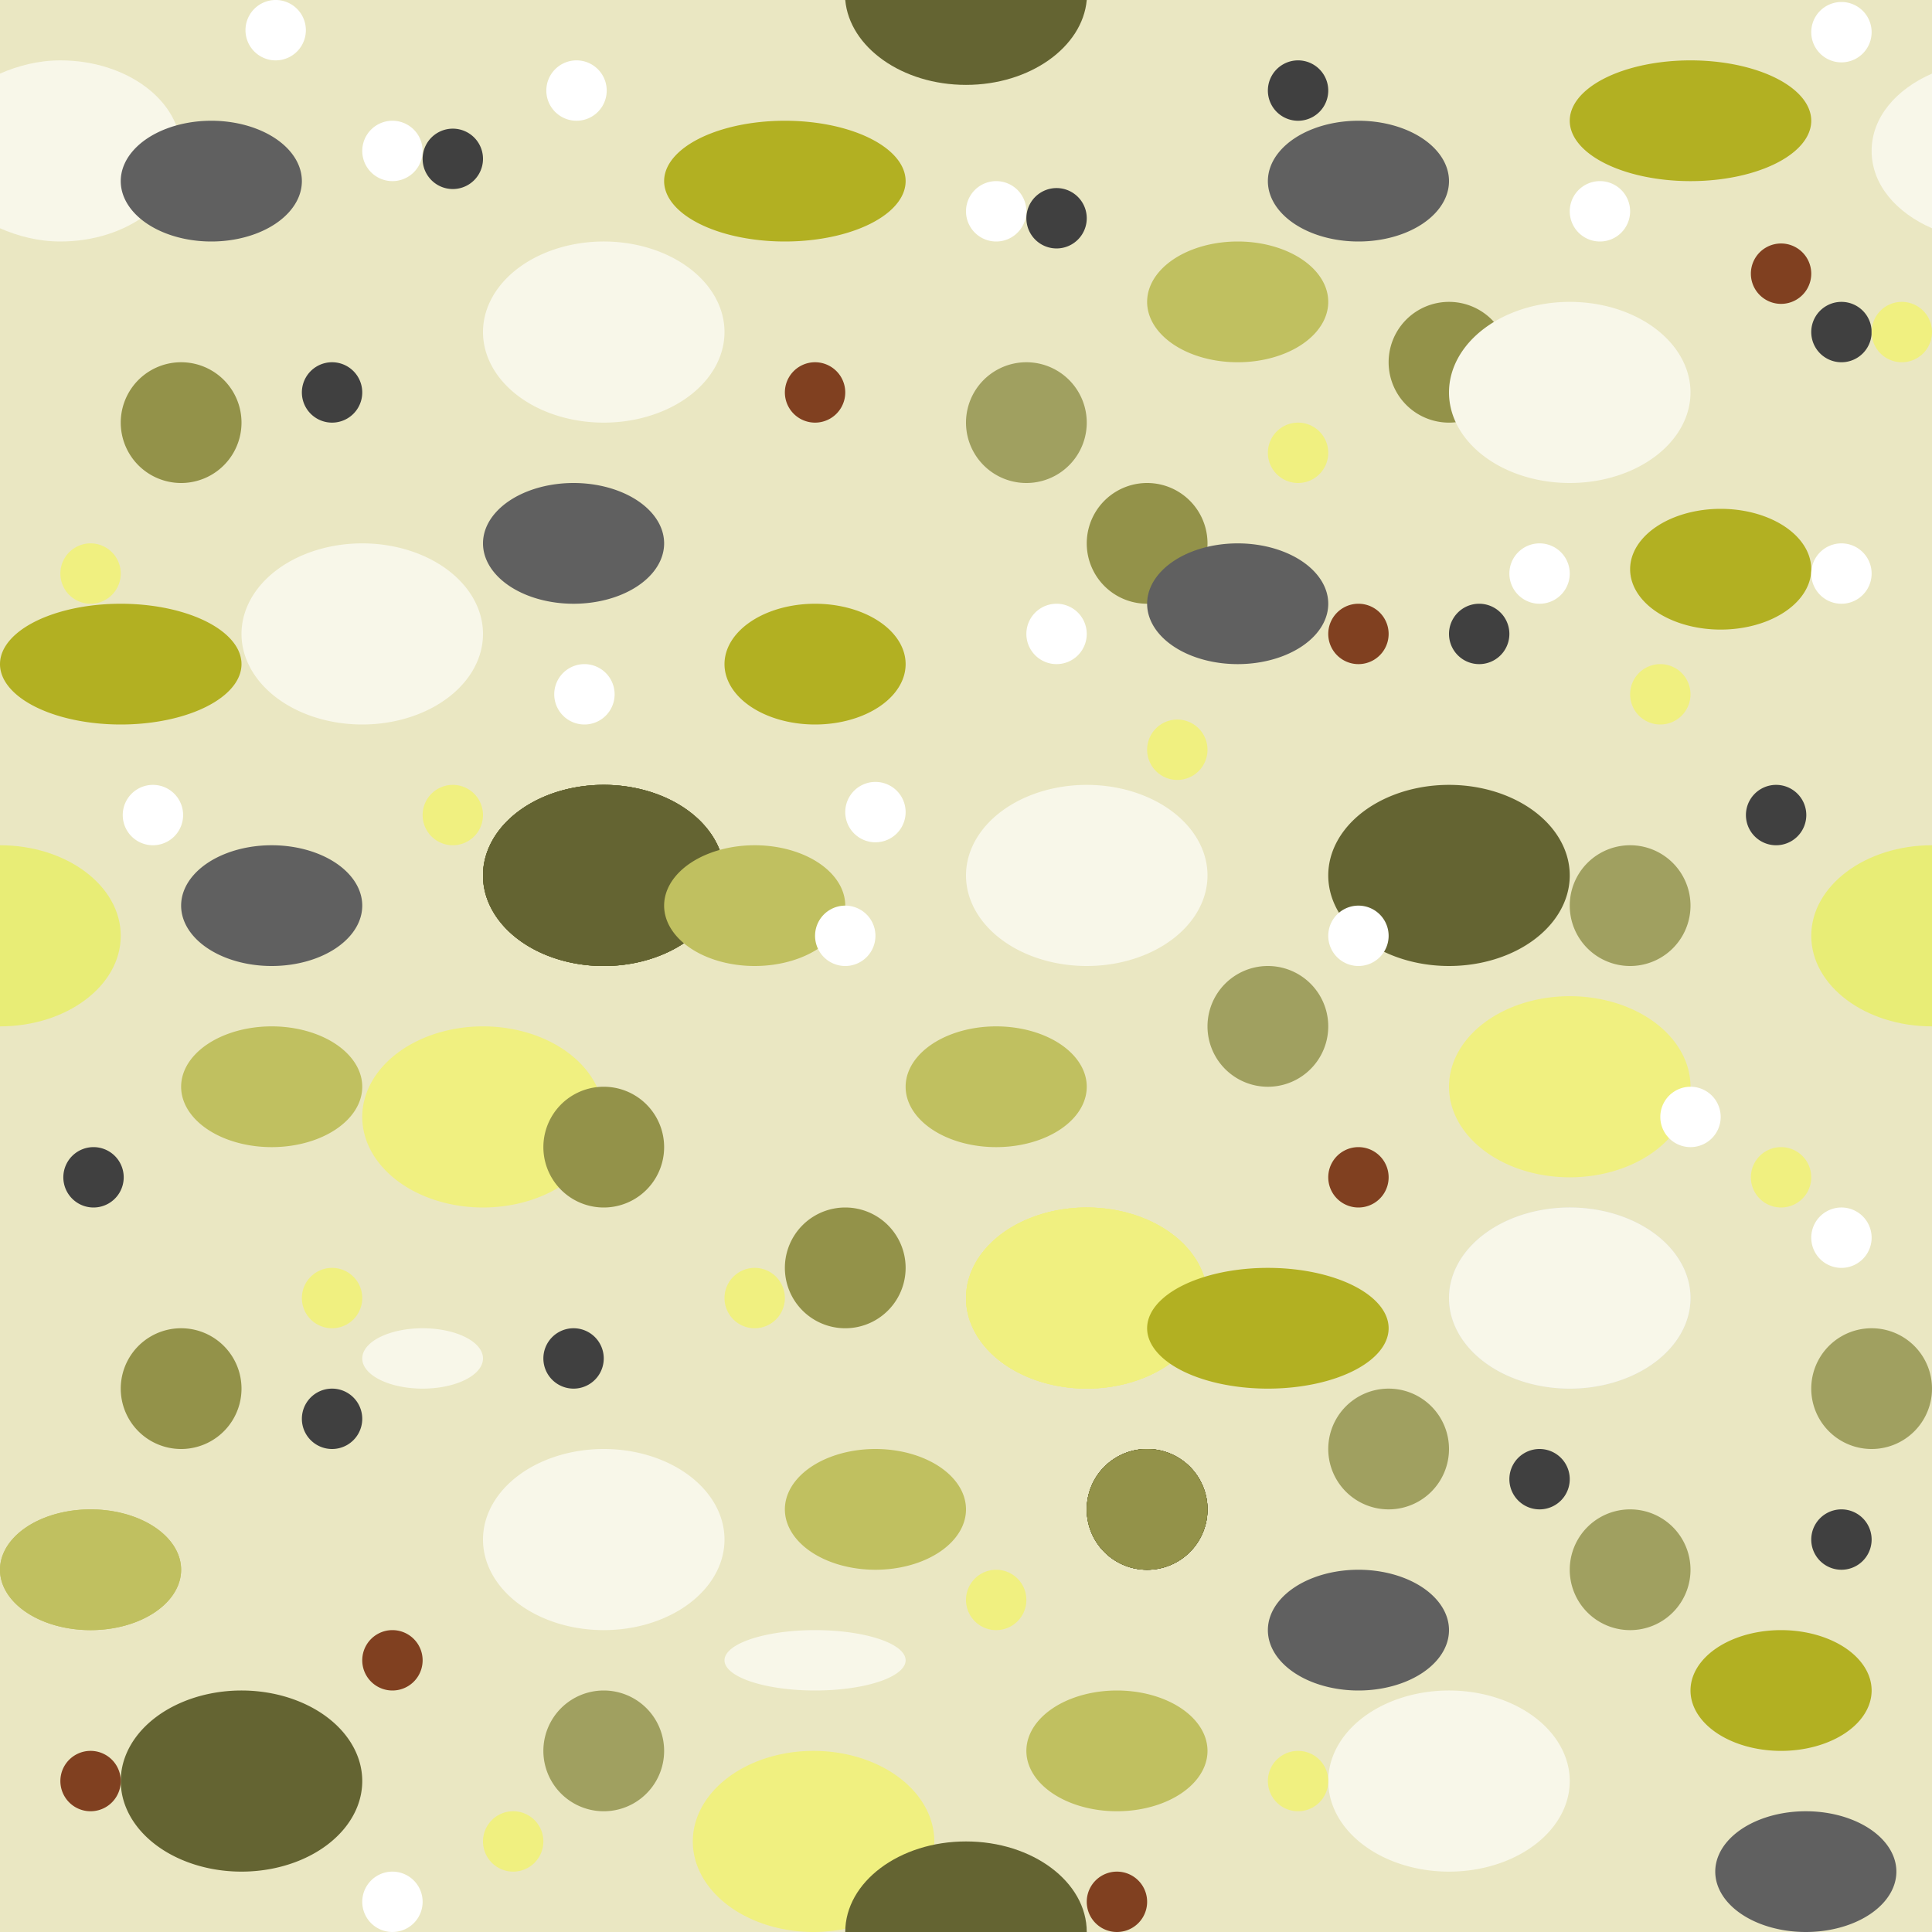 <?xml version="1.0" encoding="UTF-8" standalone="no"?>
<!-- Created with Inkscape (http://www.inkscape.org/) -->
<svg
   xmlns:dc="http://purl.org/dc/elements/1.1/"
   xmlns:cc="http://creativecommons.org/ns#"
   xmlns:rdf="http://www.w3.org/1999/02/22-rdf-syntax-ns#"
   xmlns:svg="http://www.w3.org/2000/svg"
   xmlns="http://www.w3.org/2000/svg"
   xmlns:sodipodi="http://sodipodi.sourceforge.net/DTD/sodipodi-0.dtd"
   xmlns:inkscape="http://www.inkscape.org/namespaces/inkscape"
   width="32px"
   height="32px"
   id="svg3505"
   sodipodi:version="0.32"
   inkscape:version="0.46"
   sodipodi:docname="gravel-02.svg"
   inkscape:output_extension="org.inkscape.output.svg.inkscape">
  <rect width="100%" height="100%" fill="#333333" stroke="none"/>
  <defs
     id="defs3507">
    <inkscape:perspective
       sodipodi:type="inkscape:persp3d"
       inkscape:vp_x="0 : 16 : 1"
       inkscape:vp_y="0 : 1000 : 0"
       inkscape:vp_z="32 : 16 : 1"
       inkscape:persp3d-origin="16 : 10.666667 : 1"
       id="perspective3513" />
    <inkscape:perspective
       id="perspective4690"
       inkscape:persp3d-origin="372.04724 : 350.78739 : 1"
       inkscape:vp_z="744.09448 : 526.18109 : 1"
       inkscape:vp_y="0 : 1000 : 0"
       inkscape:vp_x="0 : 526.18109 : 1"
       sodipodi:type="inkscape:persp3d" />
  </defs>
  <sodipodi:namedview
     id="base"
     pagecolor="#ffffff"
     bordercolor="#666666"
     borderopacity="1.0"
     inkscape:pageopacity="0.0"
     inkscape:pageshadow="2"
     inkscape:zoom="5.3916892"
     inkscape:cx="22.228818"
     inkscape:cy="16"
     inkscape:current-layer="layer1"
     showgrid="true"
     inkscape:grid-bbox="true"
     inkscape:document-units="px"
     objecttolerance="4"
     gridtolerance="4"
     guidetolerance="4"
     inkscape:window-width="1280"
     inkscape:window-height="713"
     inkscape:window-x="0"
     inkscape:window-y="37"
     inkscape:object-paths="true"
     inkscape:object-nodes="true"
     inkscape:snap-bbox="true"
     inkscape:snap-guide="true">
    <inkscape:grid
       type="xygrid"
       id="grid3515"
       units="px"
       visible="true"
       enabled="true"
       spacingx="1px"
       spacingy="1px" />
  </sodipodi:namedview>
  <g
     id="layer1"
     inkscape:label="Layer 1"
     inkscape:groupmode="layer">
    <g
       id="g5845">
      <rect
         transform="scale(-1,-1)"
         y="-32"
         x="-32"
         height="32"
         width="32"
         id="rect5840"
         style="fill:#eae7c2;fill-opacity:1;fill-rule:nonzero;stroke:none;stroke-width:2;stroke-linecap:round;stroke-linejoin:round;stroke-miterlimit:4;stroke-dasharray:none;stroke-dashoffset:0;stroke-opacity:1" />
      <path
         transform="matrix(-1,0,0,-1,36,31)"
         d="M 12,9.5 A 2,1.5 0 1 1 8,9.5 A 2,1.5 0 1 1 12,9.5 z"
         sodipodi:ry="1.5"
         sodipodi:rx="2"
         sodipodi:cy="9.5"
         sodipodi:cx="10"
         id="path5842"
         style="fill:#dfdfde;fill-opacity:1;fill-rule:nonzero;stroke:none;stroke-width:2;stroke-linecap:round;stroke-linejoin:round;stroke-miterlimit:4;stroke-dasharray:none;stroke-dashoffset:0;stroke-opacity:1"
         sodipodi:type="arc" />
      <path
         sodipodi:type="arc"
         style="fill:#f8f7e9;fill-opacity:1;fill-rule:nonzero;stroke:none;stroke-width:2;stroke-linecap:round;stroke-linejoin:round;stroke-miterlimit:4;stroke-dasharray:none;stroke-dashoffset:0;stroke-opacity:1"
         id="path5844"
         sodipodi:cx="10"
         sodipodi:cy="9.5"
         sodipodi:rx="2"
         sodipodi:ry="1.5"
         d="M 12,9.5 A 2,1.5 0 1 1 8,9.5 A 2,1.5 0 1 1 12,9.5 z"
         transform="matrix(-1,0,0,-1,36,31)" />
      <path
         transform="matrix(-1,0,0,-1,28,24)"
         d="M 12,9.5 A 2,1.5 0 1 1 8,9.5 A 2,1.5 0 1 1 12,9.5 z"
         sodipodi:ry="1.5"
         sodipodi:rx="2"
         sodipodi:cy="9.5"
         sodipodi:cx="10"
         id="use5848"
         style="fill:#f8f7e9;fill-opacity:1;fill-rule:nonzero;stroke:none;stroke-width:2;stroke-linecap:round;stroke-linejoin:round;stroke-miterlimit:4;stroke-dasharray:none;stroke-dashoffset:0;stroke-opacity:1"
         sodipodi:type="arc" />
      <path
         transform="matrix(-1,0,0,-1,16,20)"
         d="M 12,9.5 A 2,1.5 0 1 1 8,9.5 A 2,1.5 0 1 1 12,9.5 z"
         sodipodi:ry="1.5"
         sodipodi:rx="2"
         sodipodi:cy="9.5"
         sodipodi:cx="10"
         id="use5850"
         style="fill:#f8f7e9;fill-opacity:1;fill-rule:nonzero;stroke:none;stroke-width:2;stroke-linecap:round;stroke-linejoin:round;stroke-miterlimit:4;stroke-dasharray:none;stroke-dashoffset:0;stroke-opacity:1"
         sodipodi:type="arc" />
      <path
         transform="matrix(-1,0,0,-1,20,15)"
         d="M 12,9.5 A 2,1.5 0 1 1 8,9.5 A 2,1.5 0 1 1 12,9.5 z"
         sodipodi:ry="1.5"
         sodipodi:rx="2"
         sodipodi:cy="9.5"
         sodipodi:cx="10"
         id="use5852"
         style="fill:#f8f7e9;fill-opacity:1;fill-rule:nonzero;stroke:none;stroke-width:2;stroke-linecap:round;stroke-linejoin:round;stroke-miterlimit:4;stroke-dasharray:none;stroke-dashoffset:0;stroke-opacity:1"
         sodipodi:type="arc" />
      <path
         d="M 14,7 A 1,1 0 1 1 12,7 A 1,1 0 1 1 14,7 z"
         sodipodi:ry="1"
         sodipodi:rx="1"
         sodipodi:cy="7"
         sodipodi:cx="13"
         id="use5916"
         style="fill:#939249;fill-opacity:1;fill-rule:nonzero;stroke:none;stroke-width:2;stroke-linecap:round;stroke-linejoin:round;stroke-miterlimit:4;stroke-dasharray:none;stroke-dashoffset:0;stroke-opacity:1"
         sodipodi:type="arc"
         transform="matrix(-1,0,0,-1,37,13)" />
      <path
         transform="matrix(-1,0,0,-1,36,16)"
         d="M 12,9.5 A 2,1.5 0 1 1 8,9.5 A 2,1.5 0 1 1 12,9.5 z"
         sodipodi:ry="1.5"
         sodipodi:rx="2"
         sodipodi:cy="9.5"
         sodipodi:cx="10"
         id="use5854"
         style="fill:#f8f7e9;fill-opacity:1;fill-rule:nonzero;stroke:none;stroke-width:2;stroke-linecap:round;stroke-linejoin:round;stroke-miterlimit:4;stroke-dasharray:none;stroke-dashoffset:0;stroke-opacity:1"
         sodipodi:type="arc" />
      <path
         transform="matrix(-1,0,0,-1,20,35)"
         d="M 12,9.5 A 2,1.5 0 1 1 8,9.5 A 2,1.5 0 1 1 12,9.5 z"
         sodipodi:ry="1.5"
         sodipodi:rx="2"
         sodipodi:cy="9.5"
         sodipodi:cx="10"
         id="use5856"
         style="fill:#f8f7e9;fill-opacity:1;fill-rule:nonzero;stroke:none;stroke-width:2;stroke-linecap:round;stroke-linejoin:round;stroke-miterlimit:4;stroke-dasharray:none;stroke-dashoffset:0;stroke-opacity:1"
         sodipodi:type="arc" />
      <path
         transform="matrix(-1,0,0,-1,18,28)"
         d="M 12,9.5 A 2,1.5 0 1 1 8,9.5 A 2,1.5 0 1 1 12,9.5 z"
         sodipodi:ry="1.5"
         sodipodi:rx="2"
         sodipodi:cy="9.5"
         sodipodi:cx="10"
         id="path5858"
         style="fill:#f0f080;fill-opacity:1;fill-rule:nonzero;stroke:none;stroke-width:2;stroke-linecap:round;stroke-linejoin:round;stroke-miterlimit:4;stroke-dasharray:none;stroke-dashoffset:0;stroke-opacity:1"
         sodipodi:type="arc" />
      <path
         sodipodi:type="arc"
         style="fill:#f0f080;fill-opacity:1;fill-rule:nonzero;stroke:none;stroke-width:2;stroke-linecap:round;stroke-linejoin:round;stroke-miterlimit:4;stroke-dasharray:none;stroke-dashoffset:0;stroke-opacity:1"
         id="use5860"
         sodipodi:cx="10"
         sodipodi:cy="9.5"
         sodipodi:rx="2"
         sodipodi:ry="1.5"
         d="M 12,9.5 A 2,1.5 0 1 1 8,9.5 A 2,1.5 0 1 1 12,9.5 z"
         transform="matrix(-1,0,0,-1,28,31)" />
      <path
         sodipodi:type="arc"
         style="fill:#f0f080;fill-opacity:1;fill-rule:nonzero;stroke:none;stroke-width:2;stroke-linecap:round;stroke-linejoin:round;stroke-miterlimit:4;stroke-dasharray:none;stroke-dashoffset:0;stroke-opacity:1"
         id="use5862"
         sodipodi:cx="10"
         sodipodi:cy="9.5"
         sodipodi:rx="2"
         sodipodi:ry="1.5"
         d="M 12,9.5 A 2,1.5 0 1 1 8,9.5 A 2,1.5 0 1 1 12,9.5 z"
         transform="matrix(-1,0,0,-1,28,31)" />
      <path
         sodipodi:type="arc"
         style="fill:#f0f080;fill-opacity:1;fill-rule:nonzero;stroke:none;stroke-width:2;stroke-linecap:round;stroke-linejoin:round;stroke-miterlimit:4;stroke-dasharray:none;stroke-dashoffset:0;stroke-opacity:1"
         id="use5864"
         sodipodi:cx="10"
         sodipodi:cy="9.5"
         sodipodi:rx="2"
         sodipodi:ry="1.5"
         d="M 12,9.5 A 2,1.5 0 1 1 8,9.5 A 2,1.5 0 1 1 12,9.5 z"
         transform="matrix(-1,0,0,-1,28,31)" />
      <path
         sodipodi:type="arc"
         style="fill:#f0f080;fill-opacity:1;fill-rule:nonzero;stroke:none;stroke-width:2;stroke-linecap:round;stroke-linejoin:round;stroke-miterlimit:4;stroke-dasharray:none;stroke-dashoffset:0;stroke-opacity:1"
         id="use5866"
         sodipodi:cx="10"
         sodipodi:cy="9.5"
         sodipodi:rx="2"
         sodipodi:ry="1.5"
         d="M 12,9.5 A 2,1.5 0 1 1 8,9.5 A 2,1.5 0 1 1 12,9.5 z"
         transform="matrix(-1,0,0,-1,36,27.5)" />
      <path
         sodipodi:type="arc"
         style="fill:#f0f080;fill-opacity:1;fill-rule:nonzero;stroke:none;stroke-width:2;stroke-linecap:round;stroke-linejoin:round;stroke-miterlimit:4;stroke-dasharray:none;stroke-dashoffset:0;stroke-opacity:1"
         id="use5868"
         sodipodi:cx="10"
         sodipodi:cy="9.5"
         sodipodi:rx="2"
         sodipodi:ry="1.5"
         d="M 12,9.5 A 2,1.5 0 1 1 8,9.5 A 2,1.5 0 1 1 12,9.5 z"
         transform="matrix(-1,0,0,-1,23.475,40)" />
      <path
         id="use5870"
         d="M 32,17 L 32,14 C 30.896,14 30,14.672 30,15.5 C 30,16.328 30.896,17 32,17 z"
         style="fill:#e8ed76;fill-opacity:1;fill-rule:nonzero;stroke:none;stroke-width:2;stroke-linecap:round;stroke-linejoin:round;stroke-miterlimit:4;stroke-dasharray:none;stroke-dashoffset:0;stroke-opacity:1" />
      <path
         id="use5872"
         d="M 0,17 C 1.104,17 2,16.328 2,15.5 C 2,14.672 1.104,14 0,14 L 0,17 z"
         style="fill:#e8ed76;fill-opacity:1;fill-rule:nonzero;stroke:none;stroke-width:2;stroke-linecap:round;stroke-linejoin:round;stroke-miterlimit:4;stroke-dasharray:none;stroke-dashoffset:0;stroke-opacity:1" />
      <path
         transform="matrix(-1,0,0,-1,34,39)"
         d="M 12,9.5 A 2,1.5 0 1 1 8,9.5 A 2,1.5 0 1 1 12,9.5 z"
         sodipodi:ry="1.5"
         sodipodi:rx="2"
         sodipodi:cy="9.5"
         sodipodi:cx="10"
         id="use5874"
         style="fill:#f8f7e9;fill-opacity:1;fill-rule:nonzero;stroke:none;stroke-width:2;stroke-linecap:round;stroke-linejoin:round;stroke-miterlimit:4;stroke-dasharray:none;stroke-dashoffset:0;stroke-opacity:1"
         sodipodi:type="arc" />
      <path
         id="use5876"
         d="M 32,3.781 L 32,1.219 C 31.404,1.479 31,1.946 31,2.5 C 31,3.054 31.404,3.521 32,3.781 z"
         style="fill:#f8f7e9;fill-opacity:1;fill-rule:nonzero;stroke:none;stroke-width:2;stroke-linecap:round;stroke-linejoin:round;stroke-miterlimit:4;stroke-dasharray:none;stroke-dashoffset:0;stroke-opacity:1" />
      <path
         id="use5878"
         d="M 1,4 C 2.104,4 3,3.328 3,2.5 C 3,1.672 2.104,1 1,1 C 0.634,1 0.295,1.09 0,1.219 L 0,3.781 C 0.295,3.91 0.634,4 1,4 z"
         style="fill:#f8f7e9;fill-opacity:1;fill-rule:nonzero;stroke:none;stroke-width:2;stroke-linecap:round;stroke-linejoin:round;stroke-miterlimit:4;stroke-dasharray:none;stroke-dashoffset:0;stroke-opacity:1" />
      <path
         transform="matrix(-1,0,0,-1,34,24)"
         d="M 12,9.5 A 2,1.5 0 1 1 8,9.5 A 2,1.5 0 1 1 12,9.5 z"
         sodipodi:ry="1.5"
         sodipodi:rx="2"
         sodipodi:cy="9.5"
         sodipodi:cx="10"
         id="path5880"
         style="fill:#646432;fill-opacity:1;fill-rule:nonzero;stroke:none;stroke-width:2;stroke-linecap:round;stroke-linejoin:round;stroke-miterlimit:4;stroke-dasharray:none;stroke-dashoffset:0;stroke-opacity:1"
         sodipodi:type="arc" />
      <path
         sodipodi:type="arc"
         style="fill:#646432;fill-opacity:1;fill-rule:nonzero;stroke:none;stroke-width:2;stroke-linecap:round;stroke-linejoin:round;stroke-miterlimit:4;stroke-dasharray:none;stroke-dashoffset:0;stroke-opacity:1"
         id="use5882"
         sodipodi:cx="10"
         sodipodi:cy="9.5"
         sodipodi:rx="2"
         sodipodi:ry="1.5"
         d="M 12,9.5 A 2,1.5 0 1 1 8,9.5 A 2,1.5 0 1 1 12,9.5 z"
         transform="matrix(-1,0,0,-1,20,24)" />
      <path
         sodipodi:type="arc"
         style="fill:#646432;fill-opacity:1;fill-rule:nonzero;stroke:none;stroke-width:2;stroke-linecap:round;stroke-linejoin:round;stroke-miterlimit:4;stroke-dasharray:none;stroke-dashoffset:0;stroke-opacity:1"
         id="use5884"
         sodipodi:cx="10"
         sodipodi:cy="9.5"
         sodipodi:rx="2"
         sodipodi:ry="1.5"
         d="M 12,9.5 A 2,1.5 0 1 1 8,9.5 A 2,1.5 0 1 1 12,9.5 z"
         transform="matrix(-1,0,0,-1,20,24)" />
      <path
         sodipodi:type="arc"
         style="fill:#646432;fill-opacity:1;fill-rule:nonzero;stroke:none;stroke-width:2;stroke-linecap:round;stroke-linejoin:round;stroke-miterlimit:4;stroke-dasharray:none;stroke-dashoffset:0;stroke-opacity:1"
         id="use5886"
         sodipodi:cx="10"
         sodipodi:cy="9.5"
         sodipodi:rx="2"
         sodipodi:ry="1.5"
         d="M 12,9.5 A 2,1.5 0 1 1 8,9.5 A 2,1.5 0 1 1 12,9.5 z"
         transform="matrix(-1,0,0,-1,20,24)" />
      <path
         sodipodi:type="arc"
         style="fill:#646432;fill-opacity:1;fill-rule:nonzero;stroke:none;stroke-width:2;stroke-linecap:round;stroke-linejoin:round;stroke-miterlimit:4;stroke-dasharray:none;stroke-dashoffset:0;stroke-opacity:1"
         id="use5888"
         sodipodi:cx="10"
         sodipodi:cy="9.5"
         sodipodi:rx="2"
         sodipodi:ry="1.5"
         d="M 12,9.5 A 2,1.5 0 1 1 8,9.5 A 2,1.5 0 1 1 12,9.5 z"
         transform="matrix(-1,0,0,-1,20,24)" />
      <path
         id="use5890"
         d="M 18,32 C 18,31.172 17.104,30.5 16,30.5 C 14.896,30.5 14,31.172 14,32 L 18,32 z"
         style="fill:#646432;fill-opacity:1;fill-rule:nonzero;stroke:none;stroke-width:2;stroke-linecap:round;stroke-linejoin:round;stroke-miterlimit:4;stroke-dasharray:none;stroke-dashoffset:0;stroke-opacity:1" />
      <path
         sodipodi:type="arc"
         style="fill:#646432;fill-opacity:1;fill-rule:nonzero;stroke:none;stroke-width:2;stroke-linecap:round;stroke-linejoin:round;stroke-miterlimit:4;stroke-dasharray:none;stroke-dashoffset:0;stroke-opacity:1"
         id="use5892"
         sodipodi:cx="10"
         sodipodi:cy="9.5"
         sodipodi:rx="2"
         sodipodi:ry="1.5"
         d="M 12,9.5 A 2,1.5 0 1 1 8,9.5 A 2,1.5 0 1 1 12,9.5 z"
         transform="matrix(-1,0,0,-1,14,39)" />
      <path
         id="use5894"
         d="M 16,1.406 C 17.059,1.406 17.93,0.781 18,0 L 14,0 C 14.07,0.781 14.941,1.406 16,1.406 z"
         style="fill:#646432;fill-opacity:1;fill-rule:nonzero;stroke:none;stroke-width:2;stroke-linecap:round;stroke-linejoin:round;stroke-miterlimit:4;stroke-dasharray:none;stroke-dashoffset:0;stroke-opacity:1" />
      <path
         transform="matrix(-1,0,0,-1,32,32)"
         d="M 14,7 A 1,1 0 1 1 12,7 A 1,1 0 1 1 14,7 z"
         sodipodi:ry="1"
         sodipodi:rx="1"
         sodipodi:cy="7"
         sodipodi:cx="13"
         id="path5896"
         style="fill:#646432;fill-opacity:1;fill-rule:nonzero;stroke:none;stroke-width:2;stroke-linecap:round;stroke-linejoin:round;stroke-miterlimit:4;stroke-dasharray:none;stroke-dashoffset:0;stroke-opacity:1"
         sodipodi:type="arc" />
      <path
         transform="matrix(-1,0,0,-1,32,32)"
         sodipodi:type="arc"
         style="fill:#646432;fill-opacity:1;fill-rule:nonzero;stroke:none;stroke-width:2;stroke-linecap:round;stroke-linejoin:round;stroke-miterlimit:4;stroke-dasharray:none;stroke-dashoffset:0;stroke-opacity:1"
         id="path5898"
         sodipodi:cx="13"
         sodipodi:cy="7"
         sodipodi:rx="1"
         sodipodi:ry="1"
         d="M 14,7 A 1,1 0 1 1 12,7 A 1,1 0 1 1 14,7 z" />
      <path
         transform="matrix(-1,0,0,-1,32,32)"
         d="M 14,7 A 1,1 0 1 1 12,7 A 1,1 0 1 1 14,7 z"
         sodipodi:ry="1"
         sodipodi:rx="1"
         sodipodi:cy="7"
         sodipodi:cx="13"
         id="path5900"
         style="fill:#646432;fill-opacity:1;fill-rule:nonzero;stroke:none;stroke-width:2;stroke-linecap:round;stroke-linejoin:round;stroke-miterlimit:4;stroke-dasharray:none;stroke-dashoffset:0;stroke-opacity:1"
         sodipodi:type="arc" />
      <path
         transform="matrix(-1,0,0,-1,32,32)"
         sodipodi:type="arc"
         style="fill:#646432;fill-opacity:1;fill-rule:nonzero;stroke:none;stroke-width:2;stroke-linecap:round;stroke-linejoin:round;stroke-miterlimit:4;stroke-dasharray:none;stroke-dashoffset:0;stroke-opacity:1"
         id="path5902"
         sodipodi:cx="13"
         sodipodi:cy="7"
         sodipodi:rx="1"
         sodipodi:ry="1"
         d="M 14,7 A 1,1 0 1 1 12,7 A 1,1 0 1 1 14,7 z" />
      <path
         transform="matrix(-1,0,0,-1,32,32)"
         d="M 14,7 A 1,1 0 1 1 12,7 A 1,1 0 1 1 14,7 z"
         sodipodi:ry="1"
         sodipodi:rx="1"
         sodipodi:cy="7"
         sodipodi:cx="13"
         id="path5904"
         style="fill:#646432;fill-opacity:1;fill-rule:nonzero;stroke:none;stroke-width:2;stroke-linecap:round;stroke-linejoin:round;stroke-miterlimit:4;stroke-dasharray:none;stroke-dashoffset:0;stroke-opacity:1"
         sodipodi:type="arc" />
      <path
         transform="matrix(-1,0,0,-1,32,32)"
         sodipodi:type="arc"
         style="fill:#939249;fill-opacity:1;fill-rule:nonzero;stroke:none;stroke-width:2;stroke-linecap:round;stroke-linejoin:round;stroke-miterlimit:4;stroke-dasharray:none;stroke-dashoffset:0;stroke-opacity:1"
         id="path5906"
         sodipodi:cx="13"
         sodipodi:cy="7"
         sodipodi:rx="1"
         sodipodi:ry="1"
         d="M 14,7 A 1,1 0 1 1 12,7 A 1,1 0 1 1 14,7 z" />
      <path
         d="M 14,7 A 1,1 0 1 1 12,7 A 1,1 0 1 1 14,7 z"
         sodipodi:ry="1"
         sodipodi:rx="1"
         sodipodi:cy="7"
         sodipodi:cx="13"
         id="use5908"
         style="fill:#939249;fill-opacity:1;fill-rule:nonzero;stroke:none;stroke-width:2;stroke-linecap:round;stroke-linejoin:round;stroke-miterlimit:4;stroke-dasharray:none;stroke-dashoffset:0;stroke-opacity:1"
         sodipodi:type="arc"
         transform="matrix(-1,0,0,-1,32,16)" />
      <path
         d="M 14,7 A 1,1 0 1 1 12,7 A 1,1 0 1 1 14,7 z"
         sodipodi:ry="1"
         sodipodi:rx="1"
         sodipodi:cy="7"
         sodipodi:cx="13"
         id="use5910"
         style="fill:#939249;fill-opacity:1;fill-rule:nonzero;stroke:none;stroke-width:2;stroke-linecap:round;stroke-linejoin:round;stroke-miterlimit:4;stroke-dasharray:none;stroke-dashoffset:0;stroke-opacity:1"
         sodipodi:type="arc"
         transform="matrix(-1,0,0,-1,27,28)" />
      <path
         d="M 14,7 A 1,1 0 1 1 12,7 A 1,1 0 1 1 14,7 z"
         sodipodi:ry="1"
         sodipodi:rx="1"
         sodipodi:cy="7"
         sodipodi:cx="13"
         id="use5912"
         style="fill:#939249;fill-opacity:1;fill-rule:nonzero;stroke:none;stroke-width:2;stroke-linecap:round;stroke-linejoin:round;stroke-miterlimit:4;stroke-dasharray:none;stroke-dashoffset:0;stroke-opacity:1"
         sodipodi:type="arc"
         transform="matrix(-1,0,0,-1,23,26)" />
      <path
         d="M 14,7 A 1,1 0 1 1 12,7 A 1,1 0 1 1 14,7 z"
         sodipodi:ry="1"
         sodipodi:rx="1"
         sodipodi:cy="7"
         sodipodi:cx="13"
         id="use5914"
         style="fill:#939249;fill-opacity:1;fill-rule:nonzero;stroke:none;stroke-width:2;stroke-linecap:round;stroke-linejoin:round;stroke-miterlimit:4;stroke-dasharray:none;stroke-dashoffset:0;stroke-opacity:1"
         sodipodi:type="arc"
         transform="matrix(-1,0,0,-1,16,14)" />
      <path
         d="M 14,7 A 1,1 0 1 1 12,7 A 1,1 0 1 1 14,7 z"
         sodipodi:ry="1"
         sodipodi:rx="1"
         sodipodi:cy="7"
         sodipodi:cx="13"
         id="use5918"
         style="fill:#939249;fill-opacity:1;fill-rule:nonzero;stroke:none;stroke-width:2;stroke-linecap:round;stroke-linejoin:round;stroke-miterlimit:4;stroke-dasharray:none;stroke-dashoffset:0;stroke-opacity:1"
         sodipodi:type="arc"
         transform="matrix(-1,0,0,-1,16,30)" />
      <path
         transform="matrix(-1,0,0,-1,27,28)"
         d="M 8,6 A 2,1 0 1 1 4,6 A 2,1 0 1 1 8,6 z"
         sodipodi:ry="1"
         sodipodi:rx="2"
         sodipodi:cy="6"
         sodipodi:cx="6"
         id="path5920"
         style="fill:#b2b022;fill-opacity:1;fill-rule:nonzero;stroke:none;stroke-width:2;stroke-linecap:round;stroke-linejoin:round;stroke-miterlimit:4;stroke-dasharray:none;stroke-dashoffset:0;stroke-opacity:1"
         sodipodi:type="arc" />
      <path
         sodipodi:type="arc"
         style="fill:#b2b022;fill-opacity:1;fill-rule:nonzero;stroke:none;stroke-width:2;stroke-linecap:round;stroke-linejoin:round;stroke-miterlimit:4;stroke-dasharray:none;stroke-dashoffset:0;stroke-opacity:1"
         id="use5934"
         sodipodi:cx="6"
         sodipodi:cy="6"
         sodipodi:rx="2"
         sodipodi:ry="1"
         d="M 8,6 A 2,1 0 1 1 4,6 A 2,1 0 1 1 8,6 z"
         transform="matrix(-1,0,0,-1,19,9)" />
      <path
         sodipodi:type="arc"
         style="fill:#b2b022;fill-opacity:1;fill-rule:nonzero;stroke:none;stroke-width:2;stroke-linecap:round;stroke-linejoin:round;stroke-miterlimit:4;stroke-dasharray:none;stroke-dashoffset:0;stroke-opacity:1"
         id="use5936"
         sodipodi:cx="6"
         sodipodi:cy="6"
         sodipodi:rx="2"
         sodipodi:ry="1"
         d="M 8,6 A 2,1 0 1 1 4,6 A 2,1 0 1 1 8,6 z"
         transform="matrix(-0.75,0,0,-1,33,15.428)" />
      <path
         sodipodi:type="arc"
         style="fill:#b2b022;fill-opacity:1;fill-rule:nonzero;stroke:none;stroke-width:2;stroke-linecap:round;stroke-linejoin:round;stroke-miterlimit:4;stroke-dasharray:none;stroke-dashoffset:0;stroke-opacity:1"
         id="use5938"
         sodipodi:cx="6"
         sodipodi:cy="6"
         sodipodi:rx="2"
         sodipodi:ry="1"
         d="M 8,6 A 2,1 0 1 1 4,6 A 2,1 0 1 1 8,6 z"
         transform="matrix(-1,0,0,-1,34,8)" />
      <path
         sodipodi:type="arc"
         style="fill:#b2b022;fill-opacity:1;fill-rule:nonzero;stroke:none;stroke-width:2;stroke-linecap:round;stroke-linejoin:round;stroke-miterlimit:4;stroke-dasharray:none;stroke-dashoffset:0;stroke-opacity:1"
         id="use5940"
         sodipodi:cx="6"
         sodipodi:cy="6"
         sodipodi:rx="2"
         sodipodi:ry="1"
         d="M 8,6 A 2,1 0 1 1 4,6 A 2,1 0 1 1 8,6 z"
         transform="matrix(-0.75,0,0,-1,34,34)" />
      <path
         sodipodi:type="arc"
         style="fill:#b2b022;fill-opacity:1;fill-rule:nonzero;stroke:none;stroke-width:2;stroke-linecap:round;stroke-linejoin:round;stroke-miterlimit:4;stroke-dasharray:none;stroke-dashoffset:0;stroke-opacity:1"
         id="use5942"
         sodipodi:cx="6"
         sodipodi:cy="6"
         sodipodi:rx="2"
         sodipodi:ry="1"
         d="M 8,6 A 2,1 0 1 1 4,6 A 2,1 0 1 1 8,6 z"
         transform="matrix(-0.75,0,0,-1,18,17)" />
      <path
         sodipodi:type="arc"
         style="fill:#b2b022;fill-opacity:1;fill-rule:nonzero;stroke:none;stroke-width:2;stroke-linecap:round;stroke-linejoin:round;stroke-miterlimit:4;stroke-dasharray:none;stroke-dashoffset:0;stroke-opacity:1"
         id="use5944"
         sodipodi:cx="6"
         sodipodi:cy="6"
         sodipodi:rx="2"
         sodipodi:ry="1"
         d="M 8,6 A 2,1 0 1 1 4,6 A 2,1 0 1 1 8,6 z"
         transform="matrix(-1,0,0,-1,8,17)" />
      <path
         transform="matrix(-1,0,0,-1,32,32)"
         d="M 10,8 A 1,1 0 1 1 8,8 A 1,1 0 1 1 10,8 z"
         sodipodi:ry="1"
         sodipodi:rx="1"
         sodipodi:cy="8"
         sodipodi:cx="9"
         id="path4949"
         style="fill:#a0a060;fill-opacity:1;fill-rule:nonzero;stroke:none;stroke-width:2;stroke-linecap:round;stroke-linejoin:miter;stroke-miterlimit:4;stroke-dasharray:none;stroke-dashoffset:0;stroke-opacity:0.502"
         sodipodi:type="arc" />
      <path
         transform="matrix(-1,0,0,-1,32,32)"
         d="M 26,9.5 A 1,0.5 0 1 1 24,9.5 A 1,0.5 0 1 1 26,9.5 z"
         sodipodi:ry="0.5"
         sodipodi:rx="1"
         sodipodi:cy="9.5"
         sodipodi:cx="25"
         id="path4953"
         style="fill:#f8f7e9;fill-opacity:1;fill-rule:nonzero;stroke:none;stroke-width:2;stroke-linecap:round;stroke-linejoin:miter;stroke-miterlimit:4;stroke-dasharray:none;stroke-dashoffset:0;stroke-opacity:0.502"
         sodipodi:type="arc" />
      <path
         transform="matrix(-1,0,0,-1,32,32)"
         d="M 20,4.5 A 1.5,0.5 0 1 1 17,4.5 A 1.5,0.5 0 1 1 20,4.5 z"
         sodipodi:ry="0.5"
         sodipodi:rx="1.5"
         sodipodi:cy="4.5"
         sodipodi:cx="18.5"
         id="path4955"
         style="fill:#f8f7e9;fill-opacity:1;fill-rule:nonzero;stroke:none;stroke-width:2;stroke-linecap:round;stroke-linejoin:miter;stroke-miterlimit:4;stroke-dasharray:none;stroke-dashoffset:0;stroke-opacity:0.502"
         sodipodi:type="arc" />
      <path
         transform="matrix(-1,0,0,-1,32,32)"
         d="M 19,7 A 1.5,1 0 1 1 16,7 A 1.5,1 0 1 1 19,7 z"
         sodipodi:ry="1"
         sodipodi:rx="1.5"
         sodipodi:cy="7"
         sodipodi:cx="17.5"
         id="path4957"
         style="fill:#c0c060;fill-opacity:1;fill-rule:nonzero;stroke:none;stroke-width:2;stroke-linecap:round;stroke-linejoin:miter;stroke-miterlimit:4;stroke-dasharray:none;stroke-dashoffset:0;stroke-opacity:0.502"
         sodipodi:type="arc" />
      <path
         sodipodi:type="arc"
         style="fill:#c0c060;fill-opacity:1;fill-rule:nonzero;stroke:none;stroke-width:2;stroke-linecap:round;stroke-linejoin:miter;stroke-miterlimit:4;stroke-dasharray:none;stroke-dashoffset:0;stroke-opacity:0.502"
         id="use4959"
         sodipodi:cx="17.5"
         sodipodi:cy="7"
         sodipodi:rx="1.5"
         sodipodi:ry="1"
         d="M 19,7 A 1.5,1 0 1 1 16,7 A 1.5,1 0 1 1 19,7 z"
         transform="matrix(-1,0,0,-1,38,12)" />
      <path
         sodipodi:type="arc"
         style="fill:#c0c060;fill-opacity:1;fill-rule:nonzero;stroke:none;stroke-width:2;stroke-linecap:round;stroke-linejoin:miter;stroke-miterlimit:4;stroke-dasharray:none;stroke-dashoffset:0;stroke-opacity:0.502"
         id="use4961"
         sodipodi:cx="17.5"
         sodipodi:cy="7"
         sodipodi:rx="1.5"
         sodipodi:ry="1"
         d="M 19,7 A 1.5,1 0 1 1 16,7 A 1.5,1 0 1 1 19,7 z"
         transform="matrix(-1,0,0,-1,36,36)" />
      <path
         sodipodi:type="arc"
         style="fill:#c0c060;fill-opacity:1;fill-rule:nonzero;stroke:none;stroke-width:2;stroke-linecap:round;stroke-linejoin:miter;stroke-miterlimit:4;stroke-dasharray:none;stroke-dashoffset:0;stroke-opacity:0.502"
         id="use4963"
         sodipodi:cx="17.5"
         sodipodi:cy="7"
         sodipodi:rx="1.5"
         sodipodi:ry="1"
         d="M 19,7 A 1.5,1 0 1 1 16,7 A 1.5,1 0 1 1 19,7 z"
         transform="matrix(-1,0,0,-1,19,33)" />
      <path
         sodipodi:type="arc"
         style="fill:#c0c060;fill-opacity:1;fill-rule:nonzero;stroke:none;stroke-width:2;stroke-linecap:round;stroke-linejoin:miter;stroke-miterlimit:4;stroke-dasharray:none;stroke-dashoffset:0;stroke-opacity:0.502"
         id="use4965"
         sodipodi:cx="17.5"
         sodipodi:cy="7"
         sodipodi:rx="1.5"
         sodipodi:ry="1"
         d="M 19,7 A 1.5,1 0 1 1 16,7 A 1.5,1 0 1 1 19,7 z"
         transform="matrix(-1,0,0,-1,34,25)" />
      <path
         sodipodi:type="arc"
         style="fill:#c0c060;fill-opacity:1;fill-rule:nonzero;stroke:none;stroke-width:2;stroke-linecap:round;stroke-linejoin:miter;stroke-miterlimit:4;stroke-dasharray:none;stroke-dashoffset:0;stroke-opacity:0.502"
         id="use4967"
         sodipodi:cx="17.5"
         sodipodi:cy="7"
         sodipodi:rx="1.5"
         sodipodi:ry="1"
         d="M 19,7 A 1.5,1 0 1 1 16,7 A 1.5,1 0 1 1 19,7 z"
         transform="matrix(-1,0,0,-1,19,33)" />
      <path
         sodipodi:type="arc"
         style="fill:#c0c060;fill-opacity:1;fill-rule:nonzero;stroke:none;stroke-width:2;stroke-linecap:round;stroke-linejoin:miter;stroke-miterlimit:4;stroke-dasharray:none;stroke-dashoffset:0;stroke-opacity:0.502"
         id="use4969"
         sodipodi:cx="17.5"
         sodipodi:cy="7"
         sodipodi:rx="1.5"
         sodipodi:ry="1"
         d="M 19,7 A 1.5,1 0 1 1 16,7 A 1.5,1 0 1 1 19,7 z"
         transform="matrix(-1,0,0,-1,30,22)" />
      <path
         sodipodi:type="arc"
         style="fill:#c0c060;fill-opacity:1;fill-rule:nonzero;stroke:none;stroke-width:2;stroke-linecap:round;stroke-linejoin:miter;stroke-miterlimit:4;stroke-dasharray:none;stroke-dashoffset:0;stroke-opacity:0.502"
         id="use4971"
         sodipodi:cx="17.5"
         sodipodi:cy="7"
         sodipodi:rx="1.5"
         sodipodi:ry="1"
         d="M 19,7 A 1.5,1 0 1 1 16,7 A 1.5,1 0 1 1 19,7 z"
         transform="matrix(-1,0,0,-1,22,25)" />
      <path
         sodipodi:type="arc"
         style="fill:#a0a060;fill-opacity:1;fill-rule:nonzero;stroke:none;stroke-width:2;stroke-linecap:round;stroke-linejoin:miter;stroke-miterlimit:4;stroke-dasharray:none;stroke-dashoffset:0;stroke-opacity:0.502"
         id="use4973"
         sodipodi:cx="9"
         sodipodi:cy="8"
         sodipodi:rx="1"
         sodipodi:ry="1"
         d="M 10,8 A 1,1 0 1 1 8,8 A 1,1 0 1 1 10,8 z"
         transform="matrix(-1,0,0,-1,19,37)" />
      <path
         sodipodi:type="arc"
         style="fill:#a0a060;fill-opacity:1;fill-rule:nonzero;stroke:none;stroke-width:2;stroke-linecap:round;stroke-linejoin:miter;stroke-miterlimit:4;stroke-dasharray:none;stroke-dashoffset:0;stroke-opacity:0.502"
         id="use4975"
         sodipodi:cx="9"
         sodipodi:cy="8"
         sodipodi:rx="1"
         sodipodi:ry="1"
         d="M 10,8 A 1,1 0 1 1 8,8 A 1,1 0 1 1 10,8 z"
         transform="matrix(-1,0,0,-1,36,34)" />
      <path
         sodipodi:type="arc"
         style="fill:#a0a060;fill-opacity:1;fill-rule:nonzero;stroke:none;stroke-width:2;stroke-linecap:round;stroke-linejoin:miter;stroke-miterlimit:4;stroke-dasharray:none;stroke-dashoffset:0;stroke-opacity:0.502"
         id="use4977"
         sodipodi:cx="9"
         sodipodi:cy="8"
         sodipodi:rx="1"
         sodipodi:ry="1"
         d="M 10,8 A 1,1 0 1 1 8,8 A 1,1 0 1 1 10,8 z"
         transform="matrix(-1,0,0,-1,26,15)" />
      <path
         sodipodi:type="arc"
         style="fill:#a0a060;fill-opacity:1;fill-rule:nonzero;stroke:none;stroke-width:2;stroke-linecap:round;stroke-linejoin:miter;stroke-miterlimit:4;stroke-dasharray:none;stroke-dashoffset:0;stroke-opacity:0.502"
         id="use4979"
         sodipodi:cx="9"
         sodipodi:cy="8"
         sodipodi:rx="1"
         sodipodi:ry="1"
         d="M 10,8 A 1,1 0 1 1 8,8 A 1,1 0 1 1 10,8 z"
         transform="matrix(-1,0,0,-1,30,25)" />
      <path
         sodipodi:type="arc"
         style="fill:#a0a060;fill-opacity:1;fill-rule:nonzero;stroke:none;stroke-width:2;stroke-linecap:round;stroke-linejoin:miter;stroke-miterlimit:4;stroke-dasharray:none;stroke-dashoffset:0;stroke-opacity:0.502"
         id="use4981"
         sodipodi:cx="9"
         sodipodi:cy="8"
         sodipodi:rx="1"
         sodipodi:ry="1"
         d="M 10,8 A 1,1 0 1 1 8,8 A 1,1 0 1 1 10,8 z"
         transform="matrix(-1,0,0,-1,36,23)" />
      <path
         sodipodi:type="arc"
         style="fill:#a0a060;fill-opacity:1;fill-rule:nonzero;stroke:none;stroke-width:2;stroke-linecap:round;stroke-linejoin:miter;stroke-miterlimit:4;stroke-dasharray:none;stroke-dashoffset:0;stroke-opacity:0.502"
         id="use4983"
         sodipodi:cx="9"
         sodipodi:cy="8"
         sodipodi:rx="1"
         sodipodi:ry="1"
         d="M 10,8 A 1,1 0 1 1 8,8 A 1,1 0 1 1 10,8 z"
         transform="matrix(-1,0,0,-1,40,31)" />
      <path
         transform="translate(-1,0)"
         d="M 12,9 A 1.5,1 0 1 1 9,9 A 1.5,1 0 1 1 12,9 z"
         sodipodi:ry="1"
         sodipodi:rx="1.5"
         sodipodi:cy="9"
         sodipodi:cx="10.5"
         id="path5133"
         style="fill:#606060;fill-opacity:1;fill-rule:nonzero;stroke:none;stroke-width:2;stroke-linecap:round;stroke-linejoin:miter;stroke-miterlimit:4;stroke-dasharray:none;stroke-dashoffset:0;stroke-opacity:0.502"
         sodipodi:type="arc" />
      <path
         sodipodi:type="arc"
         style="fill:#606060;fill-opacity:1;fill-rule:nonzero;stroke:none;stroke-width:2;stroke-linecap:round;stroke-linejoin:miter;stroke-miterlimit:4;stroke-dasharray:none;stroke-dashoffset:0;stroke-opacity:0.502"
         id="use5135"
         sodipodi:cx="10.5"
         sodipodi:cy="9"
         sodipodi:rx="1.5"
         sodipodi:ry="1"
         d="M 12,9 A 1.5,1 0 1 1 9,9 A 1.5,1 0 1 1 12,9 z"
         transform="translate(-6,6)" />
      <path
         sodipodi:type="arc"
         style="fill:#606060;fill-opacity:1;fill-rule:nonzero;stroke:none;stroke-width:2;stroke-linecap:round;stroke-linejoin:miter;stroke-miterlimit:4;stroke-dasharray:none;stroke-dashoffset:0;stroke-opacity:0.502"
         id="use5137"
         sodipodi:cx="10.5"
         sodipodi:cy="9"
         sodipodi:rx="1.5"
         sodipodi:ry="1"
         d="M 12,9 A 1.5,1 0 1 1 9,9 A 1.5,1 0 1 1 12,9 z"
         transform="translate(19.41,22)" />
      <path
         sodipodi:type="arc"
         style="fill:#606060;fill-opacity:1;fill-rule:nonzero;stroke:none;stroke-width:2;stroke-linecap:round;stroke-linejoin:miter;stroke-miterlimit:4;stroke-dasharray:none;stroke-dashoffset:0;stroke-opacity:0.502"
         id="use5139"
         sodipodi:cx="10.5"
         sodipodi:cy="9"
         sodipodi:rx="1.5"
         sodipodi:ry="1"
         d="M 12,9 A 1.5,1 0 1 1 9,9 A 1.5,1 0 1 1 12,9 z"
         transform="translate(12,-6)" />
      <path
         sodipodi:type="arc"
         style="fill:#606060;fill-opacity:1;fill-rule:nonzero;stroke:none;stroke-width:2;stroke-linecap:round;stroke-linejoin:miter;stroke-miterlimit:4;stroke-dasharray:none;stroke-dashoffset:0;stroke-opacity:0.502"
         id="use5141"
         sodipodi:cx="10.5"
         sodipodi:cy="9"
         sodipodi:rx="1.5"
         sodipodi:ry="1"
         d="M 12,9 A 1.5,1 0 1 1 9,9 A 1.5,1 0 1 1 12,9 z"
         transform="translate(12,18)" />
      <path
         sodipodi:type="arc"
         style="fill:#606060;fill-opacity:1;fill-rule:nonzero;stroke:none;stroke-width:2;stroke-linecap:round;stroke-linejoin:miter;stroke-miterlimit:4;stroke-dasharray:none;stroke-dashoffset:0;stroke-opacity:0.502"
         id="use5143"
         sodipodi:cx="10.5"
         sodipodi:cy="9"
         sodipodi:rx="1.5"
         sodipodi:ry="1"
         d="M 12,9 A 1.5,1 0 1 1 9,9 A 1.5,1 0 1 1 12,9 z"
         transform="translate(-7,-6)" />
      <path
         sodipodi:type="arc"
         style="fill:#606060;fill-opacity:1;fill-rule:nonzero;stroke:none;stroke-width:2;stroke-linecap:round;stroke-linejoin:miter;stroke-miterlimit:4;stroke-dasharray:none;stroke-dashoffset:0;stroke-opacity:0.502"
         id="use5145"
         sodipodi:cx="10.5"
         sodipodi:cy="9"
         sodipodi:rx="1.5"
         sodipodi:ry="1"
         d="M 12,9 A 1.5,1 0 1 1 9,9 A 1.5,1 0 1 1 12,9 z"
         transform="translate(10,1)" />
      <path
         d="M 14,6.5 A 0.5,0.5 0 1 1 13,6.5 A 0.5,0.5 0 1 1 14,6.5 z"
         sodipodi:ry="0.5"
         sodipodi:rx="0.5"
         sodipodi:cy="6.5"
         sodipodi:cx="13.5"
         id="path5147"
         style="fill:#804020;fill-opacity:1;fill-rule:nonzero;stroke:none;stroke-width:2;stroke-linecap:round;stroke-linejoin:miter;stroke-miterlimit:4;stroke-dasharray:none;stroke-dashoffset:0;stroke-opacity:0.502"
         sodipodi:type="arc" />
      <path
         d="M 25,10.5 A 0.5,0.5 0 1 1 24,10.5 A 0.5,0.5 0 1 1 25,10.5 z"
         sodipodi:ry="0.5"
         sodipodi:rx="0.5"
         sodipodi:cy="10.5"
         sodipodi:cx="24.5"
         id="path5149"
         style="fill:#404040;fill-opacity:1;fill-rule:nonzero;stroke:none;stroke-width:2;stroke-linecap:round;stroke-linejoin:miter;stroke-miterlimit:4;stroke-dasharray:none;stroke-dashoffset:0;stroke-opacity:0.502"
         sodipodi:type="arc" />
      <path
         transform="translate(-3,-9)"
         sodipodi:type="arc"
         style="fill:#404040;fill-opacity:1;fill-rule:nonzero;stroke:none;stroke-width:2;stroke-linecap:round;stroke-linejoin:miter;stroke-miterlimit:4;stroke-dasharray:none;stroke-dashoffset:0;stroke-opacity:0.502"
         id="use5151"
         sodipodi:cx="24.5"
         sodipodi:cy="10.5"
         sodipodi:rx="0.5"
         sodipodi:ry="0.5"
         d="M 25,10.5 A 0.5,0.5 0 1 1 24,10.5 A 0.5,0.5 0 1 1 25,10.5 z" />
      <path
         transform="translate(6,15)"
         sodipodi:type="arc"
         style="fill:#404040;fill-opacity:1;fill-rule:nonzero;stroke:none;stroke-width:2;stroke-linecap:round;stroke-linejoin:miter;stroke-miterlimit:4;stroke-dasharray:none;stroke-dashoffset:0;stroke-opacity:0.502"
         id="use5153"
         sodipodi:cx="24.5"
         sodipodi:cy="10.5"
         sodipodi:rx="0.5"
         sodipodi:ry="0.5"
         d="M 25,10.5 A 0.5,0.5 0 1 1 24,10.5 A 0.5,0.5 0 1 1 25,10.5 z" />
      <path
         transform="translate(-19,-4)"
         sodipodi:type="arc"
         style="fill:#404040;fill-opacity:1;fill-rule:nonzero;stroke:none;stroke-width:2;stroke-linecap:round;stroke-linejoin:miter;stroke-miterlimit:4;stroke-dasharray:none;stroke-dashoffset:0;stroke-opacity:0.502"
         id="use5155"
         sodipodi:cx="24.5"
         sodipodi:cy="10.5"
         sodipodi:rx="0.5"
         sodipodi:ry="0.5"
         d="M 25,10.5 A 0.5,0.5 0 1 1 24,10.5 A 0.5,0.5 0 1 1 25,10.5 z" />
      <path
         transform="translate(4.918,3)"
         sodipodi:type="arc"
         style="fill:#404040;fill-opacity:1;fill-rule:nonzero;stroke:none;stroke-width:2;stroke-linecap:round;stroke-linejoin:miter;stroke-miterlimit:4;stroke-dasharray:none;stroke-dashoffset:0;stroke-opacity:0.502"
         id="use5157"
         sodipodi:cx="24.5"
         sodipodi:cy="10.5"
         sodipodi:rx="0.5"
         sodipodi:ry="0.5"
         d="M 25,10.5 A 0.5,0.5 0 1 1 24,10.5 A 0.5,0.5 0 1 1 25,10.5 z" />
      <path
         transform="translate(-22.951,9)"
         sodipodi:type="arc"
         style="fill:#404040;fill-opacity:1;fill-rule:nonzero;stroke:none;stroke-width:2;stroke-linecap:round;stroke-linejoin:miter;stroke-miterlimit:4;stroke-dasharray:none;stroke-dashoffset:0;stroke-opacity:0.502"
         id="use5159"
         sodipodi:cx="24.5"
         sodipodi:cy="10.5"
         sodipodi:rx="0.5"
         sodipodi:ry="0.5"
         d="M 25,10.5 A 0.5,0.5 0 1 1 24,10.5 A 0.5,0.5 0 1 1 25,10.5 z" />
      <path
         transform="translate(-19,13)"
         sodipodi:type="arc"
         style="fill:#404040;fill-opacity:1;fill-rule:nonzero;stroke:none;stroke-width:2;stroke-linecap:round;stroke-linejoin:miter;stroke-miterlimit:4;stroke-dasharray:none;stroke-dashoffset:0;stroke-opacity:0.502"
         id="use5161"
         sodipodi:cx="24.5"
         sodipodi:cy="10.5"
         sodipodi:rx="0.5"
         sodipodi:ry="0.5"
         d="M 25,10.5 A 0.5,0.5 0 1 1 24,10.5 A 0.5,0.5 0 1 1 25,10.5 z" />
      <path
         transform="translate(-15,12)"
         sodipodi:type="arc"
         style="fill:#404040;fill-opacity:1;fill-rule:nonzero;stroke:none;stroke-width:2;stroke-linecap:round;stroke-linejoin:miter;stroke-miterlimit:4;stroke-dasharray:none;stroke-dashoffset:0;stroke-opacity:0.502"
         id="use5163"
         sodipodi:cx="24.5"
         sodipodi:cy="10.5"
         sodipodi:rx="0.5"
         sodipodi:ry="0.5"
         d="M 25,10.5 A 0.5,0.5 0 1 1 24,10.5 A 0.5,0.5 0 1 1 25,10.5 z" />
      <path
         transform="translate(1,14)"
         sodipodi:type="arc"
         style="fill:#404040;fill-opacity:1;fill-rule:nonzero;stroke:none;stroke-width:2;stroke-linecap:round;stroke-linejoin:miter;stroke-miterlimit:4;stroke-dasharray:none;stroke-dashoffset:0;stroke-opacity:0.502"
         id="use5165"
         sodipodi:cx="24.5"
         sodipodi:cy="10.5"
         sodipodi:rx="0.5"
         sodipodi:ry="0.5"
         d="M 25,10.5 A 0.5,0.5 0 1 1 24,10.5 A 0.5,0.5 0 1 1 25,10.5 z" />
      <path
         transform="translate(-17,-7.869)"
         sodipodi:type="arc"
         style="fill:#404040;fill-opacity:1;fill-rule:nonzero;stroke:none;stroke-width:2;stroke-linecap:round;stroke-linejoin:miter;stroke-miterlimit:4;stroke-dasharray:none;stroke-dashoffset:0;stroke-opacity:0.502"
         id="use5167"
         sodipodi:cx="24.5"
         sodipodi:cy="10.5"
         sodipodi:rx="0.5"
         sodipodi:ry="0.5"
         d="M 25,10.5 A 0.5,0.5 0 1 1 24,10.5 A 0.5,0.5 0 1 1 25,10.5 z" />
      <path
         transform="translate(-7,-6.885)"
         sodipodi:type="arc"
         style="fill:#404040;fill-opacity:1;fill-rule:nonzero;stroke:none;stroke-width:2;stroke-linecap:round;stroke-linejoin:miter;stroke-miterlimit:4;stroke-dasharray:none;stroke-dashoffset:0;stroke-opacity:0.502"
         id="use5169"
         sodipodi:cx="24.5"
         sodipodi:cy="10.5"
         sodipodi:rx="0.5"
         sodipodi:ry="0.5"
         d="M 25,10.5 A 0.5,0.5 0 1 1 24,10.5 A 0.5,0.5 0 1 1 25,10.5 z" />
      <path
         transform="translate(6,-5)"
         sodipodi:type="arc"
         style="fill:#404040;fill-opacity:1;fill-rule:nonzero;stroke:none;stroke-width:2;stroke-linecap:round;stroke-linejoin:miter;stroke-miterlimit:4;stroke-dasharray:none;stroke-dashoffset:0;stroke-opacity:0.502"
         id="use5171"
         sodipodi:cx="24.5"
         sodipodi:cy="10.5"
         sodipodi:rx="0.5"
         sodipodi:ry="0.5"
         d="M 25,10.5 A 0.5,0.5 0 1 1 24,10.5 A 0.5,0.5 0 1 1 25,10.5 z" />
      <path
         transform="translate(-12,23)"
         sodipodi:type="arc"
         style="fill:#804020;fill-opacity:1;fill-rule:nonzero;stroke:none;stroke-width:2;stroke-linecap:round;stroke-linejoin:miter;stroke-miterlimit:4;stroke-dasharray:none;stroke-dashoffset:0;stroke-opacity:0.502"
         id="use5173"
         sodipodi:cx="13.5"
         sodipodi:cy="6.5"
         sodipodi:rx="0.5"
         sodipodi:ry="0.5"
         d="M 14,6.5 A 0.5,0.5 0 1 1 13,6.5 A 0.5,0.5 0 1 1 14,6.5 z" />
      <path
         transform="translate(5,25)"
         sodipodi:type="arc"
         style="fill:#804020;fill-opacity:1;fill-rule:nonzero;stroke:none;stroke-width:2;stroke-linecap:round;stroke-linejoin:miter;stroke-miterlimit:4;stroke-dasharray:none;stroke-dashoffset:0;stroke-opacity:0.502"
         id="use5175"
         sodipodi:cx="13.5"
         sodipodi:cy="6.5"
         sodipodi:rx="0.5"
         sodipodi:ry="0.5"
         d="M 14,6.5 A 0.5,0.5 0 1 1 13,6.5 A 0.5,0.5 0 1 1 14,6.5 z" />
      <path
         transform="translate(-7,21)"
         sodipodi:type="arc"
         style="fill:#804020;fill-opacity:1;fill-rule:nonzero;stroke:none;stroke-width:2;stroke-linecap:round;stroke-linejoin:miter;stroke-miterlimit:4;stroke-dasharray:none;stroke-dashoffset:0;stroke-opacity:0.502"
         id="use5177"
         sodipodi:cx="13.5"
         sodipodi:cy="6.5"
         sodipodi:rx="0.5"
         sodipodi:ry="0.5"
         d="M 14,6.5 A 0.5,0.5 0 1 1 13,6.5 A 0.5,0.5 0 1 1 14,6.5 z" />
      <path
         transform="translate(16,-1.967)"
         sodipodi:type="arc"
         style="fill:#804020;fill-opacity:1;fill-rule:nonzero;stroke:none;stroke-width:2;stroke-linecap:round;stroke-linejoin:miter;stroke-miterlimit:4;stroke-dasharray:none;stroke-dashoffset:0;stroke-opacity:0.502"
         id="use5179"
         sodipodi:cx="13.5"
         sodipodi:cy="6.5"
         sodipodi:rx="0.5"
         sodipodi:ry="0.5"
         d="M 14,6.5 A 0.5,0.5 0 1 1 13,6.5 A 0.5,0.5 0 1 1 14,6.5 z" />
      <path
         transform="translate(9,4)"
         sodipodi:type="arc"
         style="fill:#804020;fill-opacity:1;fill-rule:nonzero;stroke:none;stroke-width:2;stroke-linecap:round;stroke-linejoin:miter;stroke-miterlimit:4;stroke-dasharray:none;stroke-dashoffset:0;stroke-opacity:0.502"
         id="use5181"
         sodipodi:cx="13.5"
         sodipodi:cy="6.5"
         sodipodi:rx="0.5"
         sodipodi:ry="0.5"
         d="M 14,6.5 A 0.5,0.5 0 1 1 13,6.5 A 0.5,0.5 0 1 1 14,6.5 z" />
      <path
         transform="translate(9,13)"
         sodipodi:type="arc"
         style="fill:#804020;fill-opacity:1;fill-rule:nonzero;stroke:none;stroke-width:2;stroke-linecap:round;stroke-linejoin:miter;stroke-miterlimit:4;stroke-dasharray:none;stroke-dashoffset:0;stroke-opacity:0.502"
         id="use5183"
         sodipodi:cx="13.5"
         sodipodi:cy="6.5"
         sodipodi:rx="0.5"
         sodipodi:ry="0.5"
         d="M 14,6.5 A 0.5,0.5 0 1 1 13,6.5 A 0.5,0.5 0 1 1 14,6.5 z" />
      <path
         transform="translate(1,0)"
         d="M 17,10.5 A 0.5,0.5 0 1 1 16,10.5 A 0.5,0.5 0 1 1 17,10.5 z"
         sodipodi:ry="0.5"
         sodipodi:rx="0.5"
         sodipodi:cy="10.5"
         sodipodi:cx="16.5"
         id="path5185"
         style="fill:#ffffff;fill-opacity:1;fill-rule:nonzero;stroke:none;stroke-width:2;stroke-linecap:round;stroke-linejoin:miter;stroke-miterlimit:4;stroke-dasharray:none;stroke-dashoffset:0;stroke-opacity:0.502"
         sodipodi:type="arc" />
      <path
         sodipodi:type="arc"
         style="fill:#ffffff;fill-opacity:1;fill-rule:nonzero;stroke:none;stroke-width:2;stroke-linecap:round;stroke-linejoin:miter;stroke-miterlimit:4;stroke-dasharray:none;stroke-dashoffset:0;stroke-opacity:0.502"
         id="use5187"
         sodipodi:cx="16.5"
         sodipodi:cy="10.5"
         sodipodi:rx="0.5"
         sodipodi:ry="0.5"
         d="M 17,10.5 A 0.5,0.5 0 1 1 16,10.5 A 0.5,0.5 0 1 1 17,10.5 z"
         transform="translate(-2,2.951)" />
      <path
         sodipodi:type="arc"
         style="fill:#ffffff;fill-opacity:1;fill-rule:nonzero;stroke:none;stroke-width:2;stroke-linecap:round;stroke-linejoin:miter;stroke-miterlimit:4;stroke-dasharray:none;stroke-dashoffset:0;stroke-opacity:0.502"
         id="use5189"
         sodipodi:cx="16.5"
         sodipodi:cy="10.5"
         sodipodi:rx="0.5"
         sodipodi:ry="0.5"
         d="M 17,10.5 A 0.5,0.5 0 1 1 16,10.5 A 0.5,0.5 0 1 1 17,10.5 z"
         transform="translate(14,-9.967)" />
      <path
         sodipodi:type="arc"
         style="fill:#ffffff;fill-opacity:1;fill-rule:nonzero;stroke:none;stroke-width:2;stroke-linecap:round;stroke-linejoin:miter;stroke-miterlimit:4;stroke-dasharray:none;stroke-dashoffset:0;stroke-opacity:0.502"
         id="use5191"
         sodipodi:cx="16.5"
         sodipodi:cy="10.5"
         sodipodi:rx="0.5"
         sodipodi:ry="0.5"
         d="M 17,10.5 A 0.5,0.5 0 1 1 16,10.5 A 0.5,0.5 0 1 1 17,10.5 z"
         transform="translate(10,-7)" />
      <path
         sodipodi:type="arc"
         style="fill:#ffffff;fill-opacity:1;fill-rule:nonzero;stroke:none;stroke-width:2;stroke-linecap:round;stroke-linejoin:miter;stroke-miterlimit:4;stroke-dasharray:none;stroke-dashoffset:0;stroke-opacity:0.502"
         id="use5193"
         sodipodi:cx="16.5"
         sodipodi:cy="10.5"
         sodipodi:rx="0.5"
         sodipodi:ry="0.5"
         d="M 17,10.5 A 0.5,0.5 0 1 1 16,10.5 A 0.5,0.5 0 1 1 17,10.5 z"
         transform="translate(11.5,8)" />
      <path
         sodipodi:type="arc"
         style="fill:#ffffff;fill-opacity:1;fill-rule:nonzero;stroke:none;stroke-width:2;stroke-linecap:round;stroke-linejoin:miter;stroke-miterlimit:4;stroke-dasharray:none;stroke-dashoffset:0;stroke-opacity:0.502"
         id="use5195"
         sodipodi:cx="16.5"
         sodipodi:cy="10.5"
         sodipodi:rx="0.5"
         sodipodi:ry="0.5"
         d="M 17,10.5 A 0.5,0.5 0 1 1 16,10.5 A 0.5,0.5 0 1 1 17,10.5 z"
         transform="translate(-11.934,-10)" />
      <path
         sodipodi:type="arc"
         style="fill:#ffffff;fill-opacity:1;fill-rule:nonzero;stroke:none;stroke-width:2;stroke-linecap:round;stroke-linejoin:miter;stroke-miterlimit:4;stroke-dasharray:none;stroke-dashoffset:0;stroke-opacity:0.502"
         id="use5197"
         sodipodi:cx="16.5"
         sodipodi:cy="10.5"
         sodipodi:rx="0.5"
         sodipodi:ry="0.5"
         d="M 17,10.5 A 0.5,0.5 0 1 1 16,10.5 A 0.5,0.5 0 1 1 17,10.5 z"
         transform="translate(-10,21)" />
      <path
         sodipodi:type="arc"
         style="fill:#ffffff;fill-opacity:1;fill-rule:nonzero;stroke:none;stroke-width:2;stroke-linecap:round;stroke-linejoin:miter;stroke-miterlimit:4;stroke-dasharray:none;stroke-dashoffset:0;stroke-opacity:0.502"
         id="use5199"
         sodipodi:cx="16.5"
         sodipodi:cy="10.5"
         sodipodi:rx="0.5"
         sodipodi:ry="0.5"
         d="M 17,10.5 A 0.5,0.5 0 1 1 16,10.5 A 0.5,0.5 0 1 1 17,10.5 z"
         transform="translate(-6.951,-9)" />
      <path
         sodipodi:type="arc"
         style="fill:#ffffff;fill-opacity:1;fill-rule:nonzero;stroke:none;stroke-width:2;stroke-linecap:round;stroke-linejoin:miter;stroke-miterlimit:4;stroke-dasharray:none;stroke-dashoffset:0;stroke-opacity:0.502"
         id="use5201"
         sodipodi:cx="16.5"
         sodipodi:cy="10.5"
         sodipodi:rx="0.5"
         sodipodi:ry="0.5"
         d="M 17,10.5 A 0.5,0.5 0 1 1 16,10.5 A 0.5,0.5 0 1 1 17,10.5 z"
         transform="translate(-10,-8)" />
      <path
         sodipodi:type="arc"
         style="fill:#ffffff;fill-opacity:1;fill-rule:nonzero;stroke:none;stroke-width:2;stroke-linecap:round;stroke-linejoin:miter;stroke-miterlimit:4;stroke-dasharray:none;stroke-dashoffset:0;stroke-opacity:0.502"
         id="use5203"
         sodipodi:cx="16.5"
         sodipodi:cy="10.5"
         sodipodi:rx="0.5"
         sodipodi:ry="0.5"
         d="M 17,10.5 A 0.5,0.5 0 1 1 16,10.5 A 0.5,0.5 0 1 1 17,10.5 z"
         transform="translate(14,-1)" />
      <path
         sodipodi:type="arc"
         style="fill:#ffffff;fill-opacity:1;fill-rule:nonzero;stroke:none;stroke-width:2;stroke-linecap:round;stroke-linejoin:miter;stroke-miterlimit:4;stroke-dasharray:none;stroke-dashoffset:0;stroke-opacity:0.502"
         id="use5205"
         sodipodi:cx="16.5"
         sodipodi:cy="10.5"
         sodipodi:rx="0.5"
         sodipodi:ry="0.5"
         d="M 17,10.5 A 0.5,0.5 0 1 1 16,10.5 A 0.5,0.5 0 1 1 17,10.5 z"
         transform="translate(14,10)" />
      <path
         sodipodi:type="arc"
         style="fill:#ffffff;fill-opacity:1;fill-rule:nonzero;stroke:none;stroke-width:2;stroke-linecap:round;stroke-linejoin:miter;stroke-miterlimit:4;stroke-dasharray:none;stroke-dashoffset:0;stroke-opacity:0.502"
         id="use5207"
         sodipodi:cx="16.5"
         sodipodi:cy="10.5"
         sodipodi:rx="0.5"
         sodipodi:ry="0.5"
         d="M 17,10.5 A 0.5,0.5 0 1 1 16,10.5 A 0.5,0.5 0 1 1 17,10.5 z"
         transform="translate(-13.967,3)" />
      <path
         sodipodi:type="arc"
         style="fill:#ffffff;fill-opacity:1;fill-rule:nonzero;stroke:none;stroke-width:2;stroke-linecap:round;stroke-linejoin:miter;stroke-miterlimit:4;stroke-dasharray:none;stroke-dashoffset:0;stroke-opacity:0.502"
         id="use5209"
         sodipodi:cx="16.5"
         sodipodi:cy="10.5"
         sodipodi:rx="0.5"
         sodipodi:ry="0.5"
         d="M 17,10.5 A 0.5,0.5 0 1 1 16,10.5 A 0.5,0.5 0 1 1 17,10.5 z"
         transform="translate(0,-7)" />
      <path
         sodipodi:type="arc"
         style="fill:#ffffff;fill-opacity:1;fill-rule:nonzero;stroke:none;stroke-width:2;stroke-linecap:round;stroke-linejoin:miter;stroke-miterlimit:4;stroke-dasharray:none;stroke-dashoffset:0;stroke-opacity:0.502"
         id="use5211"
         sodipodi:cx="16.5"
         sodipodi:cy="10.5"
         sodipodi:rx="0.5"
         sodipodi:ry="0.5"
         d="M 17,10.5 A 0.5,0.5 0 1 1 16,10.5 A 0.5,0.5 0 1 1 17,10.5 z"
         transform="translate(-6.82,1)" />
      <path
         sodipodi:type="arc"
         style="fill:#ffffff;fill-opacity:1;fill-rule:nonzero;stroke:none;stroke-width:2;stroke-linecap:round;stroke-linejoin:miter;stroke-miterlimit:4;stroke-dasharray:none;stroke-dashoffset:0;stroke-opacity:0.502"
         id="use5213"
         sodipodi:cx="16.5"
         sodipodi:cy="10.5"
         sodipodi:rx="0.5"
         sodipodi:ry="0.5"
         d="M 17,10.5 A 0.5,0.5 0 1 1 16,10.5 A 0.5,0.5 0 1 1 17,10.5 z"
         transform="translate(-2.5,5)" />
      <path
         sodipodi:type="arc"
         style="fill:#ffffff;fill-opacity:1;fill-rule:nonzero;stroke:none;stroke-width:2;stroke-linecap:round;stroke-linejoin:miter;stroke-miterlimit:4;stroke-dasharray:none;stroke-dashoffset:0;stroke-opacity:0.502"
         id="use5215"
         sodipodi:cx="16.5"
         sodipodi:cy="10.5"
         sodipodi:rx="0.5"
         sodipodi:ry="0.5"
         d="M 17,10.5 A 0.5,0.5 0 1 1 16,10.5 A 0.5,0.5 0 1 1 17,10.5 z"
         transform="translate(9,-1)" />
      <path
         sodipodi:type="arc"
         style="fill:#ffffff;fill-opacity:1;fill-rule:nonzero;stroke:none;stroke-width:2;stroke-linecap:round;stroke-linejoin:miter;stroke-miterlimit:4;stroke-dasharray:none;stroke-dashoffset:0;stroke-opacity:0.502"
         id="use5217"
         sodipodi:cx="16.5"
         sodipodi:cy="10.5"
         sodipodi:rx="0.5"
         sodipodi:ry="0.5"
         d="M 17,10.5 A 0.5,0.5 0 1 1 16,10.5 A 0.5,0.5 0 1 1 17,10.5 z"
         transform="translate(6,5)" />
      <path
         d="M 28,11.5 A 0.5,0.5 0 1 1 27,11.5 A 0.5,0.5 0 1 1 28,11.5 z"
         sodipodi:ry="0.5"
         sodipodi:rx="0.5"
         sodipodi:cy="11.5"
         sodipodi:cx="27.5"
         id="path5219"
         style="fill:#f0f080;fill-opacity:1;fill-rule:nonzero;stroke:none;stroke-width:2;stroke-linecap:round;stroke-linejoin:miter;stroke-miterlimit:4;stroke-dasharray:none;stroke-dashoffset:0;stroke-opacity:0.502"
         sodipodi:type="arc" />
      <path
         transform="translate(-19,19)"
         sodipodi:type="arc"
         style="fill:#f0f080;fill-opacity:1;fill-rule:nonzero;stroke:none;stroke-width:2;stroke-linecap:round;stroke-linejoin:miter;stroke-miterlimit:4;stroke-dasharray:none;stroke-dashoffset:0;stroke-opacity:0.502"
         id="use5221"
         sodipodi:cx="27.5"
         sodipodi:cy="11.5"
         sodipodi:rx="0.5"
         sodipodi:ry="0.5"
         d="M 28,11.5 A 0.5,0.5 0 1 1 27,11.5 A 0.5,0.5 0 1 1 28,11.5 z" />
      <path
         transform="translate(-20,2)"
         sodipodi:type="arc"
         style="fill:#f0f080;fill-opacity:1;fill-rule:nonzero;stroke:none;stroke-width:2;stroke-linecap:round;stroke-linejoin:miter;stroke-miterlimit:4;stroke-dasharray:none;stroke-dashoffset:0;stroke-opacity:0.502"
         id="use5223"
         sodipodi:cx="27.5"
         sodipodi:cy="11.5"
         sodipodi:rx="0.5"
         sodipodi:ry="0.5"
         d="M 28,11.5 A 0.5,0.5 0 1 1 27,11.5 A 0.5,0.5 0 1 1 28,11.5 z" />
      <path
         transform="translate(-6,-4)"
         sodipodi:type="arc"
         style="fill:#f0f080;fill-opacity:1;fill-rule:nonzero;stroke:none;stroke-width:2;stroke-linecap:round;stroke-linejoin:miter;stroke-miterlimit:4;stroke-dasharray:none;stroke-dashoffset:0;stroke-opacity:0.502"
         id="use5225"
         sodipodi:cx="27.5"
         sodipodi:cy="11.5"
         sodipodi:rx="0.5"
         sodipodi:ry="0.5"
         d="M 28,11.5 A 0.5,0.5 0 1 1 27,11.5 A 0.5,0.5 0 1 1 28,11.5 z" />
      <path
         transform="translate(-6,18)"
         sodipodi:type="arc"
         style="fill:#f0f080;fill-opacity:1;fill-rule:nonzero;stroke:none;stroke-width:2;stroke-linecap:round;stroke-linejoin:miter;stroke-miterlimit:4;stroke-dasharray:none;stroke-dashoffset:0;stroke-opacity:0.502"
         id="use5227"
         sodipodi:cx="27.5"
         sodipodi:cy="11.5"
         sodipodi:rx="0.5"
         sodipodi:ry="0.5"
         d="M 28,11.5 A 0.5,0.5 0 1 1 27,11.5 A 0.5,0.5 0 1 1 28,11.5 z" />
      <path
         transform="translate(-15,10)"
         sodipodi:type="arc"
         style="fill:#f0f080;fill-opacity:1;fill-rule:nonzero;stroke:none;stroke-width:2;stroke-linecap:round;stroke-linejoin:miter;stroke-miterlimit:4;stroke-dasharray:none;stroke-dashoffset:0;stroke-opacity:0.502"
         id="use5229"
         sodipodi:cx="27.5"
         sodipodi:cy="11.5"
         sodipodi:rx="0.5"
         sodipodi:ry="0.5"
         d="M 28,11.5 A 0.5,0.5 0 1 1 27,11.5 A 0.5,0.5 0 1 1 28,11.5 z" />
      <path
         transform="translate(-11,15)"
         sodipodi:type="arc"
         style="fill:#f0f080;fill-opacity:1;fill-rule:nonzero;stroke:none;stroke-width:2;stroke-linecap:round;stroke-linejoin:miter;stroke-miterlimit:4;stroke-dasharray:none;stroke-dashoffset:0;stroke-opacity:0.502"
         id="use5231"
         sodipodi:cx="27.5"
         sodipodi:cy="11.5"
         sodipodi:rx="0.5"
         sodipodi:ry="0.5"
         d="M 28,11.5 A 0.5,0.5 0 1 1 27,11.5 A 0.5,0.5 0 1 1 28,11.5 z" />
      <path
         transform="translate(2,8)"
         sodipodi:type="arc"
         style="fill:#f0f080;fill-opacity:1;fill-rule:nonzero;stroke:none;stroke-width:2;stroke-linecap:round;stroke-linejoin:miter;stroke-miterlimit:4;stroke-dasharray:none;stroke-dashoffset:0;stroke-opacity:0.502"
         id="use5233"
         sodipodi:cx="27.5"
         sodipodi:cy="11.5"
         sodipodi:rx="0.5"
         sodipodi:ry="0.5"
         d="M 28,11.5 A 0.5,0.5 0 1 1 27,11.5 A 0.5,0.5 0 1 1 28,11.5 z" />
      <path
         transform="translate(-22,10)"
         sodipodi:type="arc"
         style="fill:#f0f080;fill-opacity:1;fill-rule:nonzero;stroke:none;stroke-width:2;stroke-linecap:round;stroke-linejoin:miter;stroke-miterlimit:4;stroke-dasharray:none;stroke-dashoffset:0;stroke-opacity:0.502"
         id="use5235"
         sodipodi:cx="27.5"
         sodipodi:cy="11.5"
         sodipodi:rx="0.5"
         sodipodi:ry="0.5"
         d="M 28,11.5 A 0.5,0.5 0 1 1 27,11.5 A 0.5,0.5 0 1 1 28,11.5 z" />
      <path
         transform="translate(-26,-2)"
         sodipodi:type="arc"
         style="fill:#f0f080;fill-opacity:1;fill-rule:nonzero;stroke:none;stroke-width:2;stroke-linecap:round;stroke-linejoin:miter;stroke-miterlimit:4;stroke-dasharray:none;stroke-dashoffset:0;stroke-opacity:0.502"
         id="use5237"
         sodipodi:cx="27.5"
         sodipodi:cy="11.5"
         sodipodi:rx="0.5"
         sodipodi:ry="0.5"
         d="M 28,11.5 A 0.5,0.5 0 1 1 27,11.5 A 0.5,0.5 0 1 1 28,11.5 z" />
      <path
         transform="translate(4,-6)"
         sodipodi:type="arc"
         style="fill:#f0f080;fill-opacity:1;fill-rule:nonzero;stroke:none;stroke-width:2;stroke-linecap:round;stroke-linejoin:miter;stroke-miterlimit:4;stroke-dasharray:none;stroke-dashoffset:0;stroke-opacity:0.502"
         id="use5239"
         sodipodi:cx="27.5"
         sodipodi:cy="11.5"
         sodipodi:rx="0.5"
         sodipodi:ry="0.5"
         d="M 28,11.5 A 0.5,0.5 0 1 1 27,11.5 A 0.5,0.5 0 1 1 28,11.5 z" />
      <path
         transform="translate(-8,0.918)"
         sodipodi:type="arc"
         style="fill:#f0f080;fill-opacity:1;fill-rule:nonzero;stroke:none;stroke-width:2;stroke-linecap:round;stroke-linejoin:miter;stroke-miterlimit:4;stroke-dasharray:none;stroke-dashoffset:0;stroke-opacity:0.502"
         id="use5241"
         sodipodi:cx="27.5"
         sodipodi:cy="11.5"
         sodipodi:rx="0.5"
         sodipodi:ry="0.5"
         d="M 28,11.5 A 0.5,0.5 0 1 1 27,11.5 A 0.5,0.5 0 1 1 28,11.5 z" />
    </g>
  </g>
</svg>
